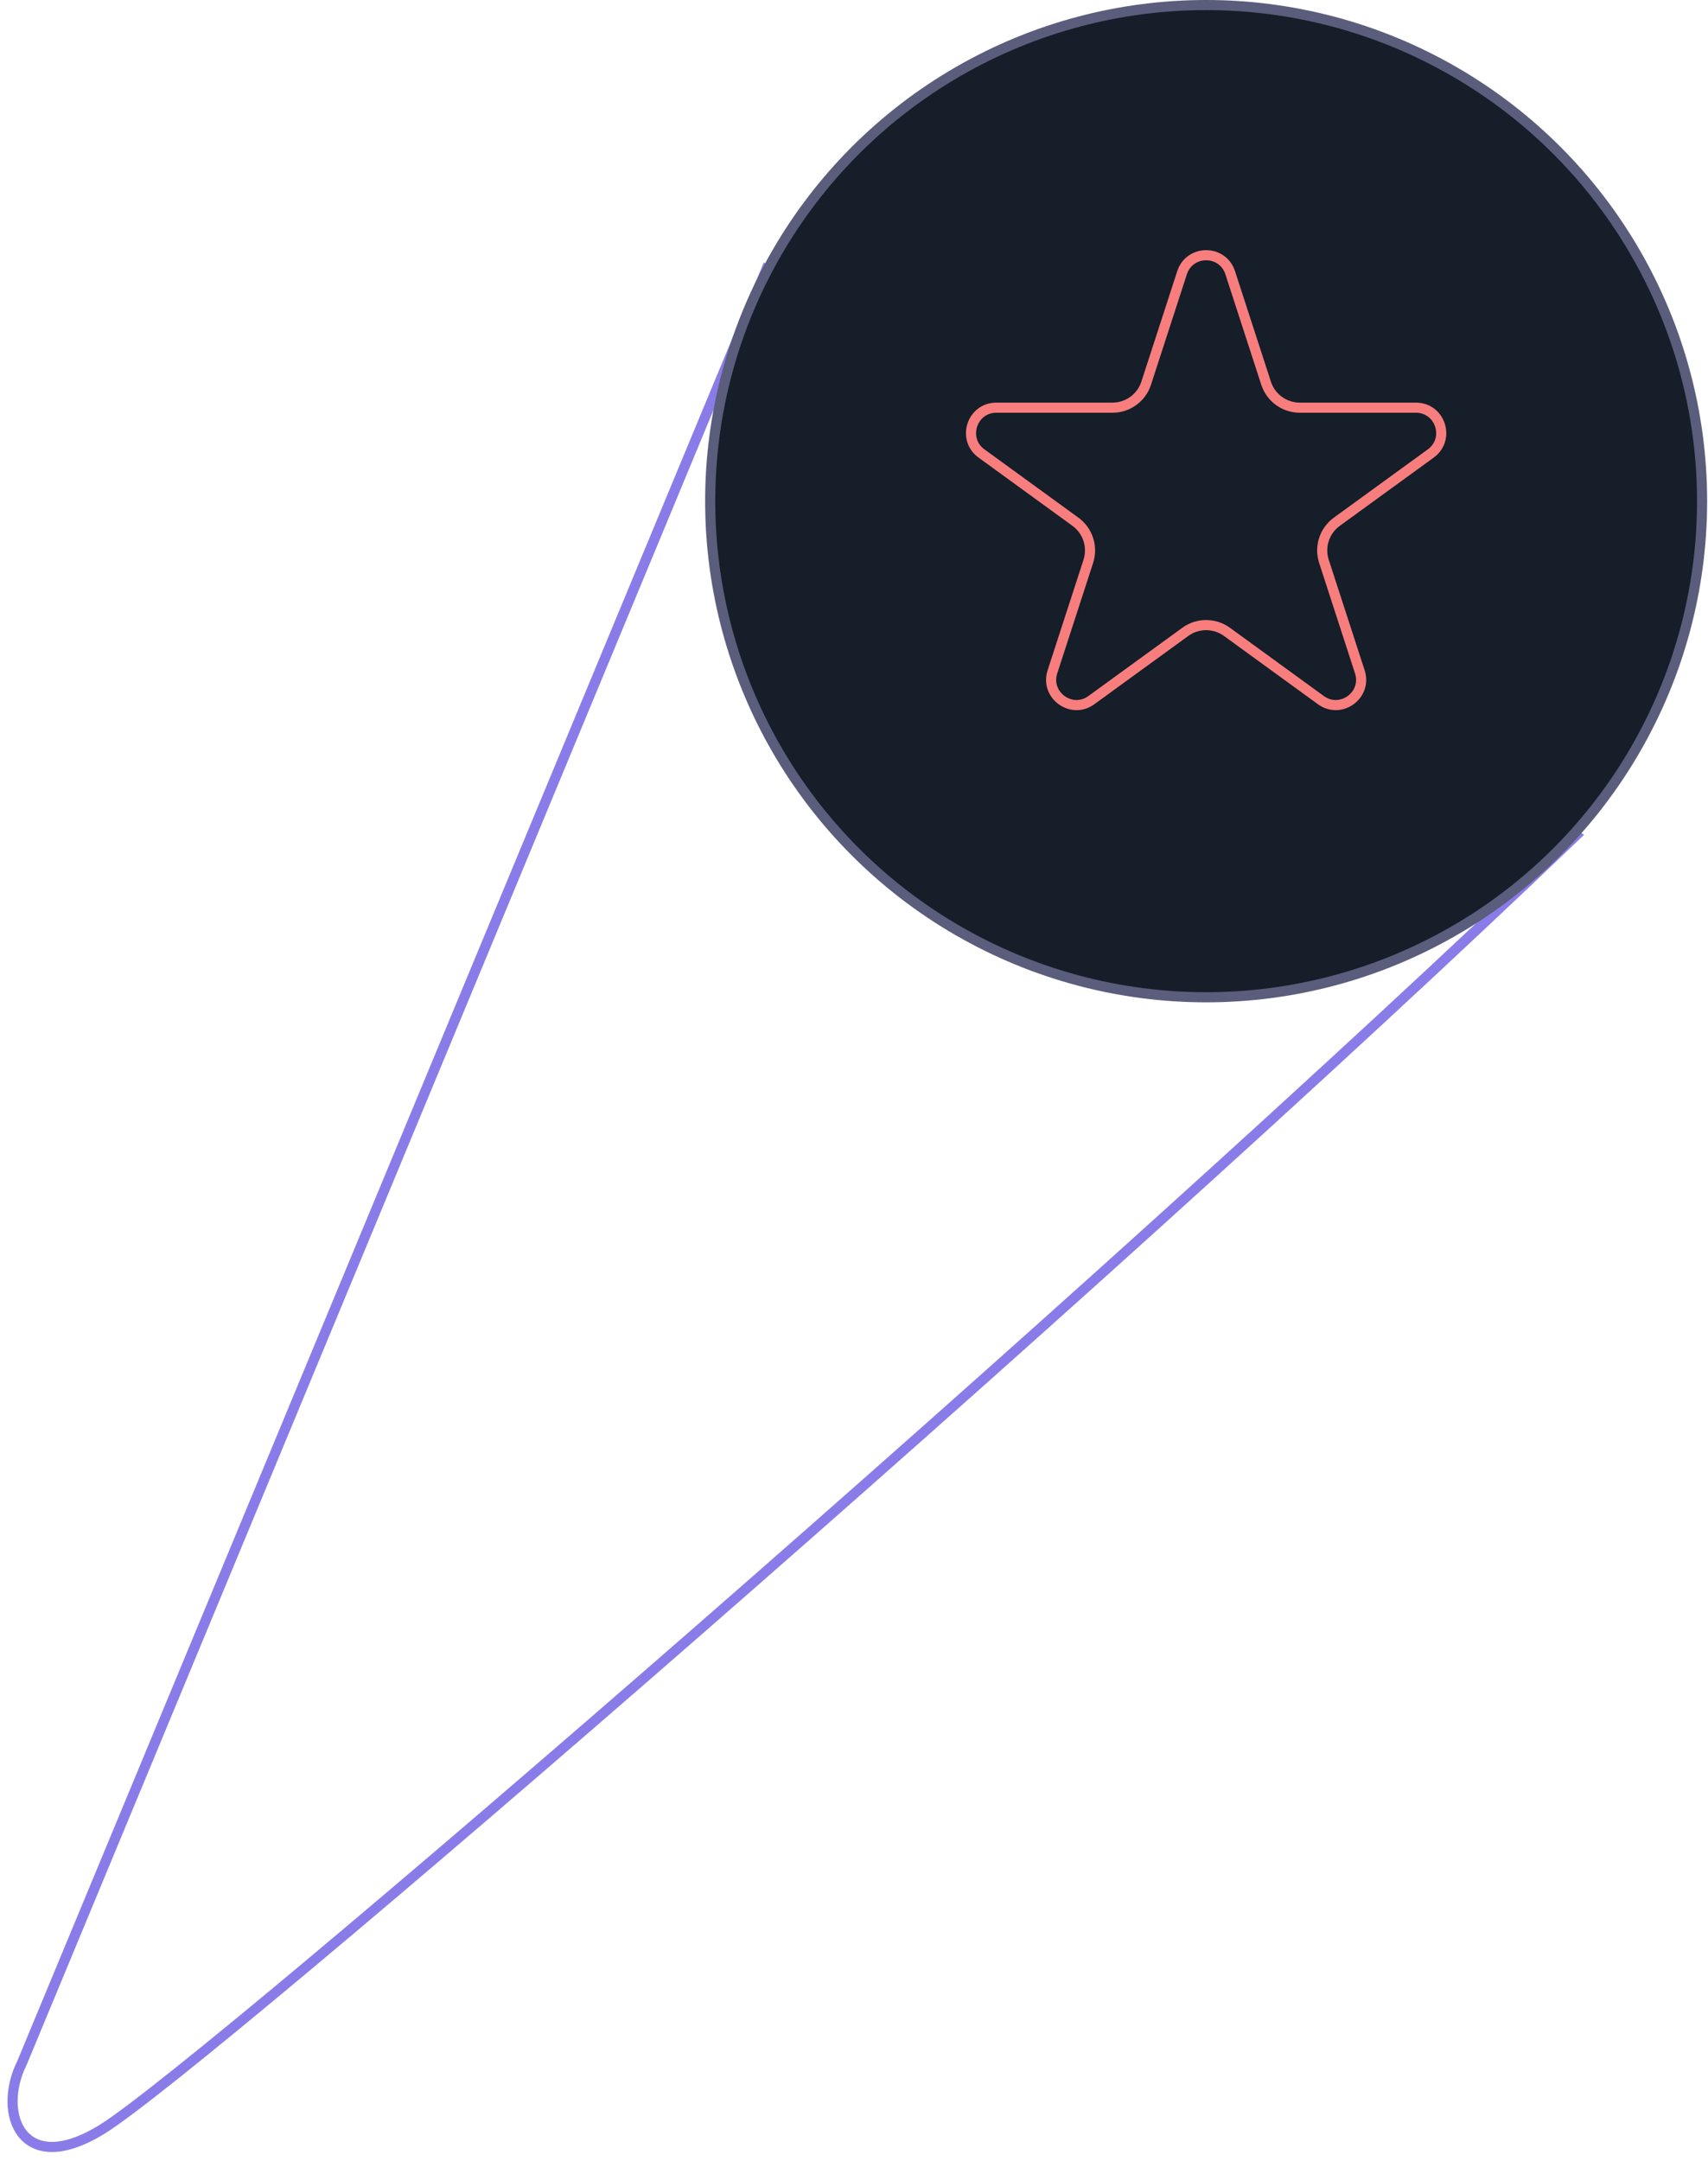 <svg width="136" height="172" viewBox="0 0 136 172" fill="none" xmlns="http://www.w3.org/2000/svg">
<path opacity="0.9" d="M1.749 164.208L61 21.5L125.5 66.5C87.22 103.168 16.671 164.15 8.196 169.446C1.749 173.476 -0.265 168.237 1.749 164.208Z" stroke="#7E6EE6" stroke-width="0.806"/>
<circle cx="96.039" cy="39.892" r="39.489" fill="#151E29" stroke="#5A5D7B" stroke-width="0.806"/>
<path d="M94.122 21.708C94.725 19.852 97.352 19.852 97.955 21.708L100.812 30.502C101.19 31.664 102.273 32.451 103.494 32.451H112.741C114.693 32.451 115.504 34.948 113.925 36.096L106.445 41.53C105.456 42.249 105.042 43.522 105.42 44.684L108.277 53.478C108.88 55.334 106.756 56.877 105.177 55.73L97.696 50.295C96.708 49.577 95.369 49.577 94.381 50.295L86.9 55.73C85.321 56.877 83.197 55.334 83.8 53.478L86.657 44.684C87.035 43.522 86.621 42.249 85.632 41.53L78.152 36.096C76.573 34.948 77.384 32.451 79.336 32.451H88.582C89.805 32.451 90.888 31.664 91.265 30.502L94.122 21.708Z" stroke="#F87E7E" stroke-width="0.806"/>
</svg>
